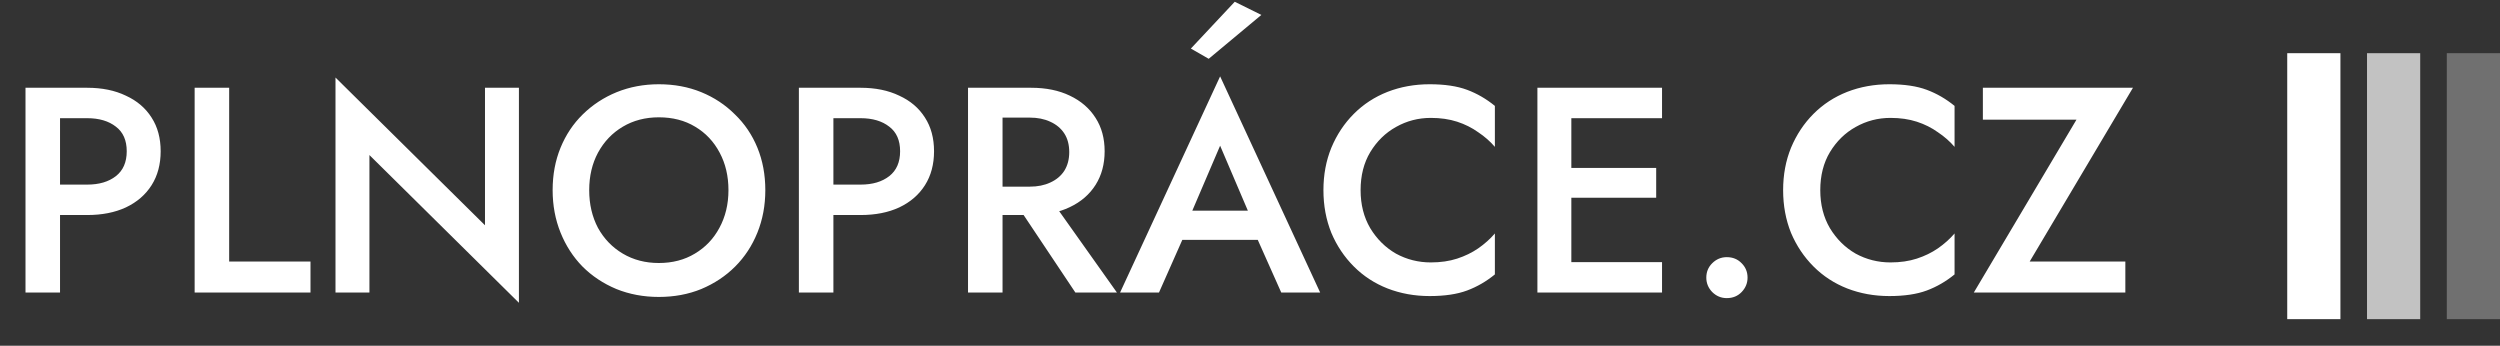 <svg width="188" height="26" viewBox="0 0 188 26" fill="none" xmlns="http://www.w3.org/2000/svg">
<rect x="0" y="0" width="188" height="26" fill="#333333" stroke="none"/>
<path d="M1.918 6.6V22H4.514V6.6H1.918ZM3.458 8.888H6.56C7.455 8.888 8.173 9.101 8.716 9.526C9.259 9.937 9.53 10.553 9.53 11.374C9.53 12.195 9.259 12.819 8.716 13.244C8.173 13.669 7.455 13.882 6.56 13.882H3.458V16.17H6.56C7.675 16.17 8.643 15.979 9.464 15.598C10.3 15.202 10.945 14.645 11.4 13.926C11.855 13.207 12.082 12.357 12.082 11.374C12.082 10.391 11.855 9.548 11.4 8.844C10.945 8.125 10.3 7.575 9.464 7.194C8.643 6.798 7.675 6.6 6.56 6.6H3.458V8.888ZM14.637 6.6V22H23.349V19.668H17.233V6.6H14.637ZM36.471 6.6V16.94L25.229 5.83V22H27.781V11.66L39.023 22.77V6.6H36.471ZM44.308 14.3C44.308 13.244 44.528 12.305 44.968 11.484C45.422 10.648 46.046 9.995 46.838 9.526C47.63 9.057 48.532 8.822 49.544 8.822C50.585 8.822 51.494 9.057 52.272 9.526C53.064 9.995 53.68 10.648 54.12 11.484C54.56 12.305 54.78 13.244 54.78 14.3C54.78 15.356 54.552 16.302 54.098 17.138C53.658 17.959 53.042 18.605 52.25 19.074C51.472 19.543 50.57 19.778 49.544 19.778C48.532 19.778 47.63 19.543 46.838 19.074C46.046 18.605 45.422 17.959 44.968 17.138C44.528 16.302 44.308 15.356 44.308 14.3ZM41.558 14.3C41.558 15.444 41.756 16.507 42.152 17.49C42.548 18.473 43.098 19.323 43.802 20.042C44.52 20.761 45.371 21.325 46.354 21.736C47.336 22.132 48.4 22.33 49.544 22.33C50.702 22.33 51.766 22.132 52.734 21.736C53.716 21.325 54.567 20.761 55.286 20.042C56.004 19.323 56.562 18.473 56.958 17.49C57.354 16.507 57.552 15.444 57.552 14.3C57.552 13.141 57.354 12.078 56.958 11.11C56.562 10.142 55.997 9.306 55.264 8.602C54.545 7.883 53.702 7.326 52.734 6.93C51.766 6.534 50.702 6.336 49.544 6.336C48.414 6.336 47.358 6.534 46.376 6.93C45.408 7.326 44.557 7.883 43.824 8.602C43.105 9.306 42.548 10.142 42.152 11.11C41.756 12.078 41.558 13.141 41.558 14.3ZM60.076 6.6V22H62.672V6.6H60.076ZM61.616 8.888H64.718C65.613 8.888 66.332 9.101 66.874 9.526C67.417 9.937 67.688 10.553 67.688 11.374C67.688 12.195 67.417 12.819 66.874 13.244C66.332 13.669 65.613 13.882 64.718 13.882H61.616V16.17H64.718C65.833 16.17 66.801 15.979 67.622 15.598C68.458 15.202 69.104 14.645 69.558 13.926C70.013 13.207 70.24 12.357 70.24 11.374C70.24 10.391 70.013 9.548 69.558 8.844C69.104 8.125 68.458 7.575 67.622 7.194C66.801 6.798 65.833 6.6 64.718 6.6H61.616V8.888ZM75.963 14.652L80.869 22H83.993L78.779 14.652H75.963ZM72.795 6.6V22H75.391V6.6H72.795ZM74.335 8.844H77.437C78.024 8.844 78.537 8.947 78.977 9.152C79.432 9.357 79.784 9.651 80.033 10.032C80.282 10.413 80.407 10.883 80.407 11.44C80.407 11.983 80.282 12.452 80.033 12.848C79.784 13.229 79.432 13.523 78.977 13.728C78.537 13.933 78.024 14.036 77.437 14.036H74.335V16.17H77.547C78.662 16.17 79.63 15.972 80.451 15.576C81.287 15.18 81.932 14.623 82.387 13.904C82.842 13.185 83.069 12.342 83.069 11.374C83.069 10.406 82.842 9.57 82.387 8.866C81.932 8.147 81.287 7.59 80.451 7.194C79.63 6.798 78.662 6.6 77.547 6.6H74.335V8.844ZM87.727 18.04H95.867L95.361 15.84H88.211L87.727 18.04ZM91.753 10.956L94.195 16.676L94.261 17.314L96.351 22H99.277L91.753 5.742L84.229 22H87.155L89.289 17.182L89.333 16.61L91.753 10.956ZM94.855 1.122L92.853 0.132L89.553 3.652L90.895 4.422L94.855 1.122ZM102.317 14.3C102.317 13.2 102.559 12.247 103.043 11.44C103.541 10.619 104.187 9.988 104.979 9.548C105.785 9.093 106.658 8.866 107.597 8.866C108.33 8.866 108.99 8.961 109.577 9.152C110.163 9.343 110.691 9.607 111.161 9.944C111.645 10.267 112.063 10.633 112.415 11.044V7.964C111.769 7.436 111.073 7.033 110.325 6.754C109.577 6.475 108.638 6.336 107.509 6.336C106.379 6.336 105.323 6.527 104.341 6.908C103.373 7.289 102.529 7.839 101.811 8.558C101.092 9.277 100.527 10.127 100.117 11.11C99.721 12.078 99.522 13.141 99.522 14.3C99.522 15.459 99.721 16.529 100.117 17.512C100.527 18.48 101.092 19.323 101.811 20.042C102.529 20.761 103.373 21.311 104.341 21.692C105.323 22.073 106.379 22.264 107.509 22.264C108.638 22.264 109.577 22.125 110.325 21.846C111.073 21.567 111.769 21.164 112.415 20.636V17.556C112.063 17.967 111.645 18.341 111.161 18.678C110.691 19.001 110.163 19.257 109.577 19.448C108.99 19.639 108.33 19.734 107.597 19.734C106.658 19.734 105.785 19.514 104.979 19.074C104.187 18.619 103.541 17.981 103.043 17.16C102.559 16.339 102.317 15.385 102.317 14.3ZM117.219 22H124.985V19.712H117.219V22ZM117.219 8.888H124.985V6.6H117.219V8.888ZM117.219 14.872H124.545V12.628H117.219V14.872ZM115.613 6.6V22H118.165V6.6H115.613ZM128.314 20.878C128.314 21.289 128.46 21.648 128.754 21.956C129.062 22.264 129.428 22.418 129.854 22.418C130.308 22.418 130.682 22.264 130.976 21.956C131.269 21.648 131.416 21.289 131.416 20.878C131.416 20.453 131.269 20.093 130.976 19.8C130.682 19.492 130.308 19.338 129.854 19.338C129.428 19.338 129.062 19.492 128.754 19.8C128.46 20.093 128.314 20.453 128.314 20.878ZM136.885 14.3C136.885 13.2 137.127 12.247 137.611 11.44C138.11 10.619 138.755 9.988 139.547 9.548C140.354 9.093 141.226 8.866 142.165 8.866C142.898 8.866 143.558 8.961 144.145 9.152C144.732 9.343 145.26 9.607 145.729 9.944C146.213 10.267 146.631 10.633 146.983 11.044V7.964C146.338 7.436 145.641 7.033 144.893 6.754C144.145 6.475 143.206 6.336 142.077 6.336C140.948 6.336 139.892 6.527 138.909 6.908C137.941 7.289 137.098 7.839 136.379 8.558C135.66 9.277 135.096 10.127 134.685 11.11C134.289 12.078 134.091 13.141 134.091 14.3C134.091 15.459 134.289 16.529 134.685 17.512C135.096 18.48 135.66 19.323 136.379 20.042C137.098 20.761 137.941 21.311 138.909 21.692C139.892 22.073 140.948 22.264 142.077 22.264C143.206 22.264 144.145 22.125 144.893 21.846C145.641 21.567 146.338 21.164 146.983 20.636V17.556C146.631 17.967 146.213 18.341 145.729 18.678C145.26 19.001 144.732 19.257 144.145 19.448C143.558 19.639 142.898 19.734 142.165 19.734C141.226 19.734 140.354 19.514 139.547 19.074C138.755 18.619 138.11 17.981 137.611 17.16C137.127 16.339 136.885 15.385 136.885 14.3ZM149.112 8.998H156.152L148.43 22H159.826V19.668H152.632L160.398 6.6H149.112V8.998Z" fill="white"/>
<rect x="172" y="4" width="4" height="20" fill="white"/>
<rect x="184" y="4" width="4" height="20" fill="white" fill-opacity="0.3"/>
<rect x="178" y="4" width="4" height="20" fill="white" fill-opacity="0.7"/>
</svg>
